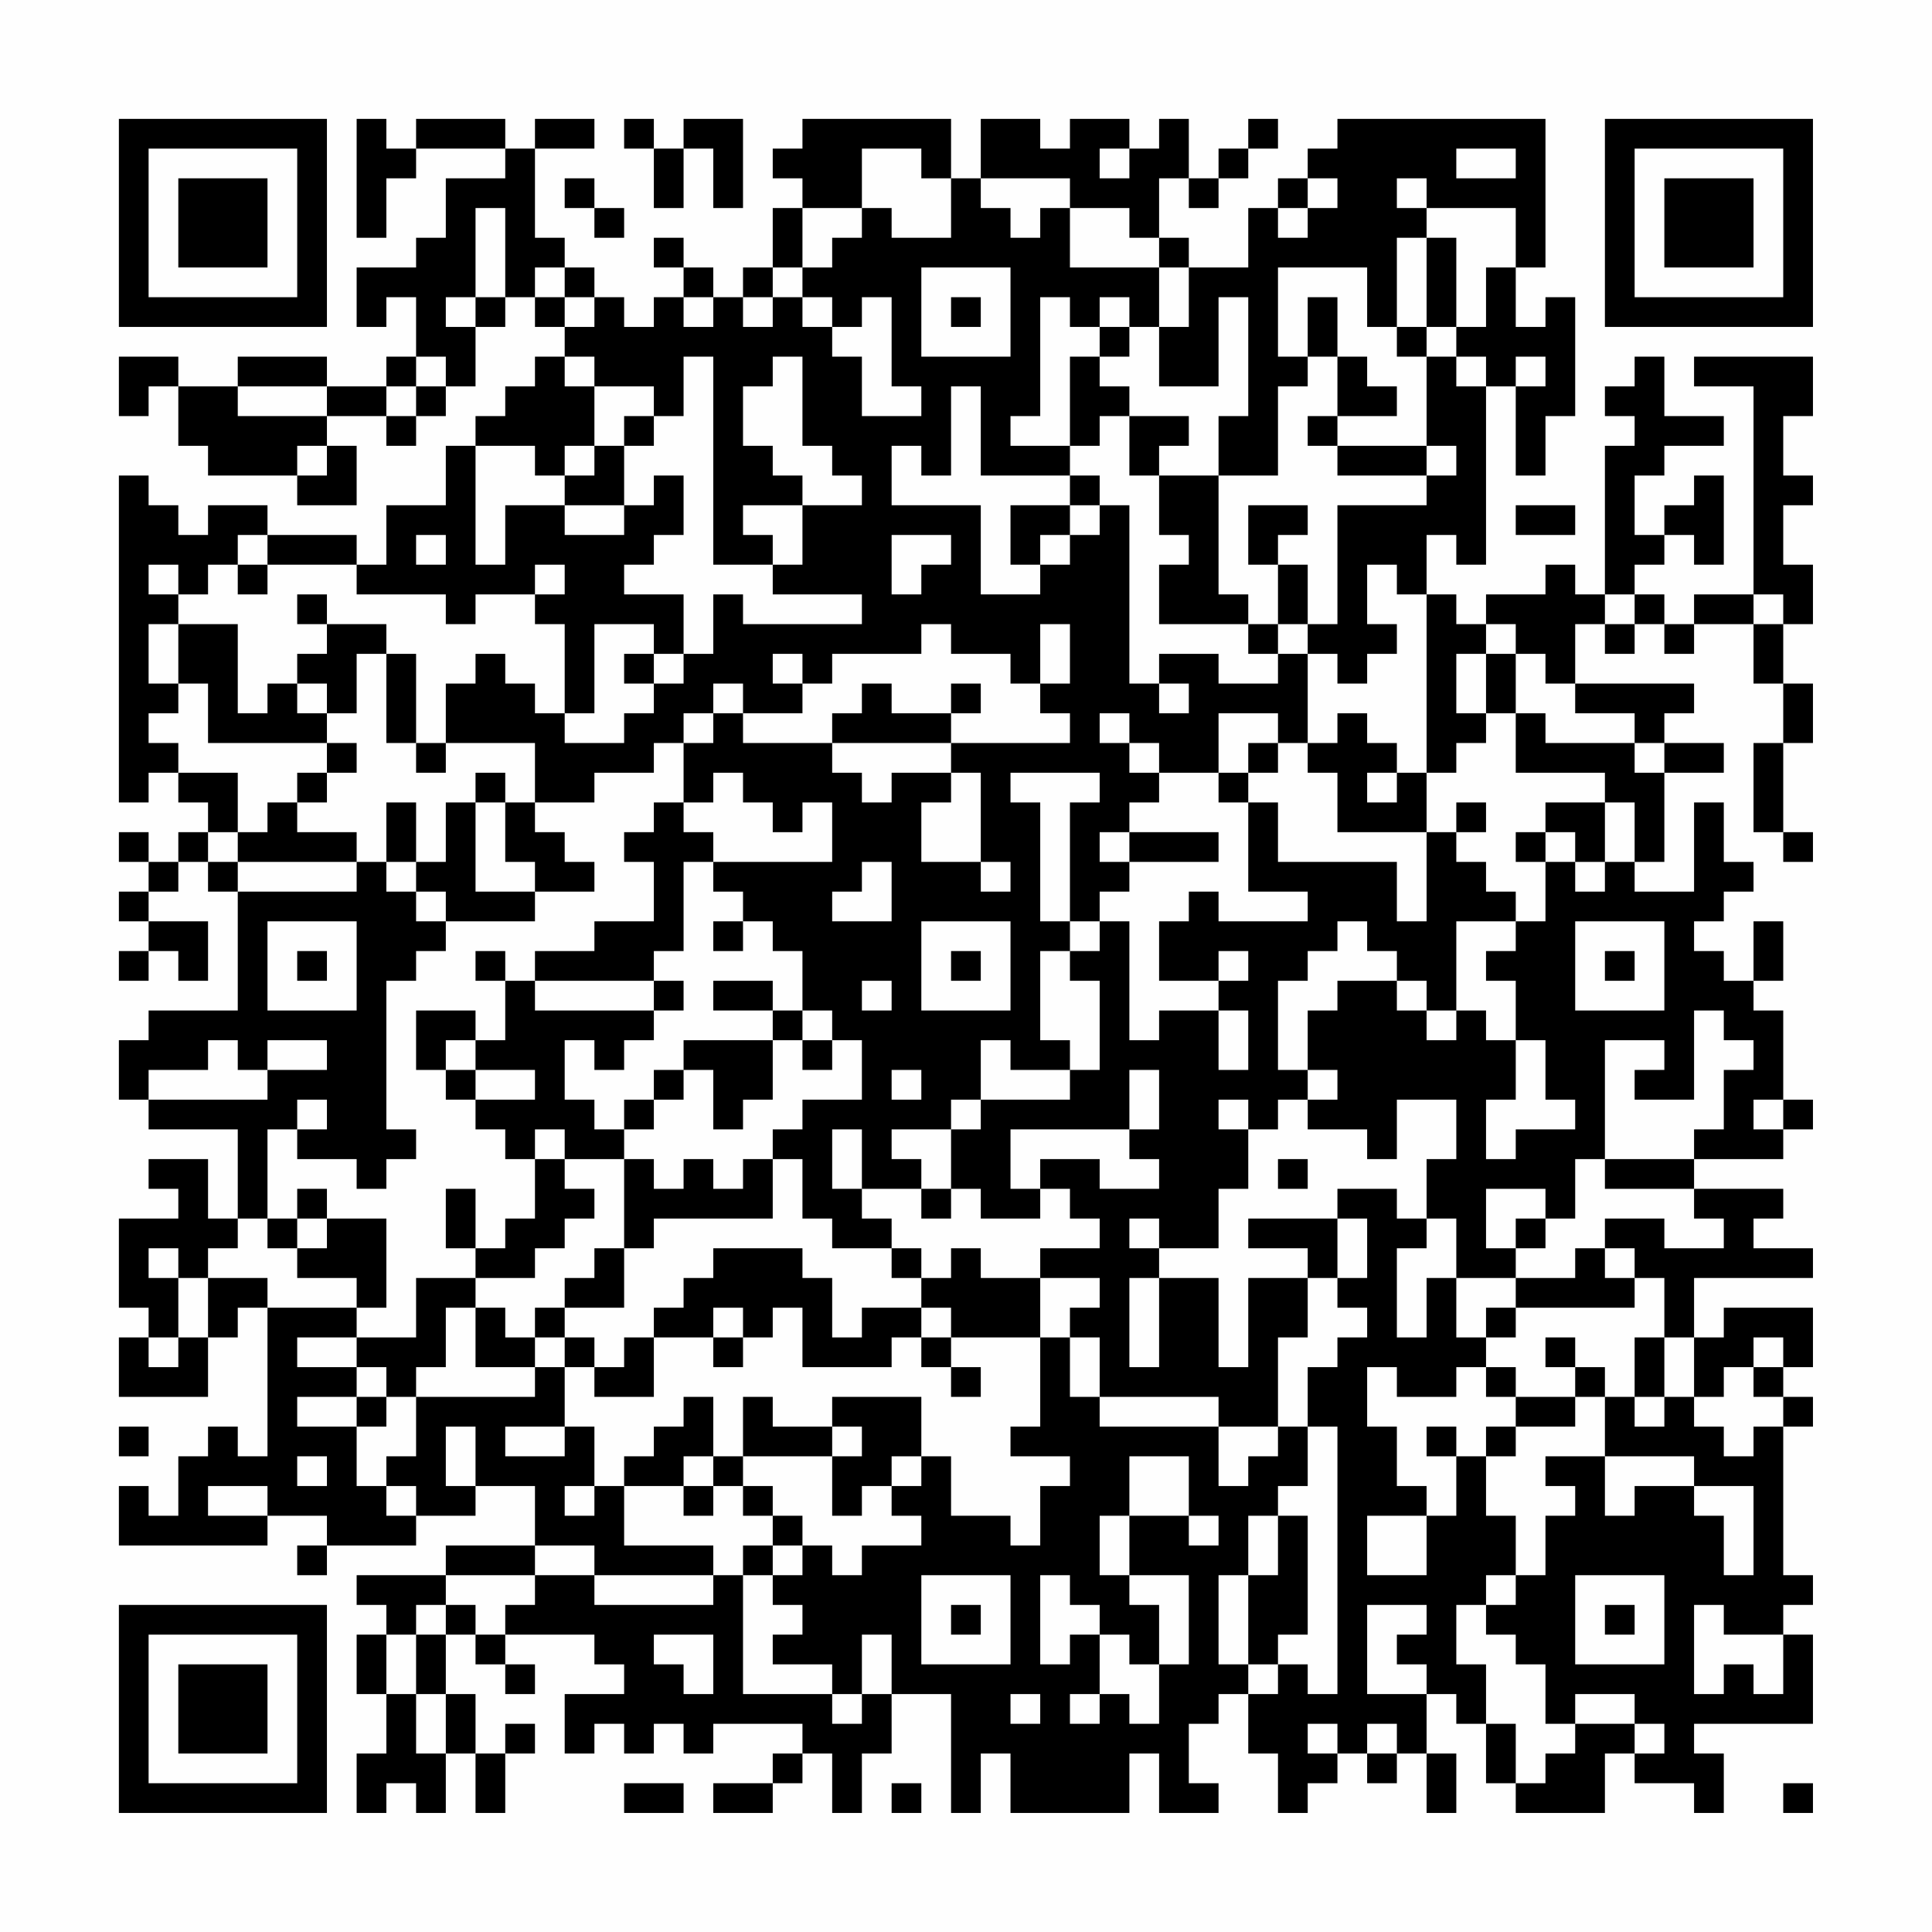 <?xml version="1.0" encoding="UTF-8"?>
<svg xmlns="http://www.w3.org/2000/svg" version="1.1" width="300" height="300" viewBox="0 0 300 300"><rect x="0" y="0" width="300" height="300" fill="#fefefe"/><g transform="scale(4.615)"><g transform="translate(4,4)"><path fill-rule="evenodd" d="M8 0L8 4L9 4L9 2L10 2L10 1L13 1L13 2L11 2L11 4L10 4L10 5L8 5L8 7L9 7L9 6L10 6L10 8L9 8L9 9L7 9L7 8L4 8L4 9L2 9L2 8L0 8L0 10L1 10L1 9L2 9L2 11L3 11L3 12L6 12L6 13L8 13L8 11L7 11L7 10L9 10L9 11L10 11L10 10L11 10L11 9L12 9L12 7L13 7L13 6L14 6L14 7L15 7L15 8L14 8L14 9L13 9L13 10L12 10L12 11L11 11L11 13L9 13L9 15L8 15L8 14L5 14L5 13L3 13L3 14L2 14L2 13L1 13L1 12L0 12L0 23L1 23L1 22L2 22L2 23L3 23L3 24L2 24L2 25L1 25L1 24L0 24L0 25L1 25L1 26L0 26L0 27L1 27L1 28L0 28L0 29L1 29L1 28L2 28L2 29L3 29L3 27L1 27L1 26L2 26L2 25L3 25L3 26L4 26L4 30L1 30L1 31L0 31L0 33L1 33L1 34L4 34L4 37L3 37L3 35L1 35L1 36L2 36L2 37L0 37L0 40L1 40L1 41L0 41L0 43L3 43L3 41L4 41L4 40L5 40L5 45L4 45L4 44L3 44L3 45L2 45L2 47L1 47L1 46L0 46L0 48L5 48L5 47L7 47L7 48L6 48L6 49L7 49L7 48L10 48L10 47L12 47L12 46L14 46L14 48L11 48L11 49L8 49L8 50L9 50L9 51L8 51L8 53L9 53L9 55L8 55L8 57L9 57L9 56L10 56L10 57L11 57L11 55L12 55L12 57L13 57L13 55L14 55L14 54L13 54L13 55L12 55L12 53L11 53L11 51L12 51L12 52L13 52L13 53L14 53L14 52L13 52L13 51L16 51L16 52L17 52L17 53L15 53L15 55L16 55L16 54L17 54L17 55L18 55L18 54L19 54L19 55L20 55L20 54L23 54L23 55L22 55L22 56L20 56L20 57L22 57L22 56L23 56L23 55L24 55L24 57L25 57L25 55L26 55L26 53L28 53L28 57L29 57L29 55L30 55L30 57L34 57L34 55L35 55L35 57L37 57L37 56L36 56L36 54L37 54L37 53L38 53L38 55L39 55L39 57L40 57L40 56L41 56L41 55L42 55L42 56L43 56L43 55L44 55L44 57L45 57L45 55L44 55L44 53L45 53L45 54L46 54L46 56L47 56L47 57L50 57L50 55L51 55L51 56L53 56L53 57L54 57L54 55L53 55L53 54L57 54L57 51L56 51L56 50L57 50L57 49L56 49L56 44L57 44L57 43L56 43L56 42L57 42L57 40L54 40L54 41L53 41L53 39L57 39L57 38L55 38L55 37L56 37L56 36L53 36L53 35L56 35L56 34L57 34L57 33L56 33L56 30L55 30L55 29L56 29L56 27L55 27L55 29L54 29L54 28L53 28L53 27L54 27L54 26L55 26L55 25L54 25L54 23L53 23L53 26L51 26L51 25L52 25L52 22L54 22L54 21L52 21L52 20L53 20L53 19L49 19L49 17L50 17L50 18L51 18L51 17L52 17L52 18L53 18L53 17L55 17L55 19L56 19L56 21L55 21L55 24L56 24L56 25L57 25L57 24L56 24L56 21L57 21L57 19L56 19L56 17L57 17L57 15L56 15L56 13L57 13L57 12L56 12L56 10L57 10L57 8L53 8L53 9L55 9L55 16L53 16L53 17L52 17L52 16L51 16L51 15L52 15L52 14L53 14L53 15L54 15L54 12L53 12L53 13L52 13L52 14L51 14L51 12L52 12L52 11L54 11L54 10L52 10L52 8L51 8L51 9L50 9L50 10L51 10L51 11L50 11L50 16L49 16L49 15L48 15L48 16L46 16L46 17L45 17L45 16L44 16L44 14L45 14L45 15L46 15L46 9L47 9L47 12L48 12L48 10L49 10L49 6L48 6L48 7L47 7L47 5L48 5L48 0L41 0L41 1L40 1L40 2L39 2L39 3L38 3L38 5L36 5L36 4L35 4L35 2L36 2L36 3L37 3L37 2L38 2L38 1L39 1L39 0L38 0L38 1L37 1L37 2L36 2L36 0L35 0L35 1L34 1L34 0L32 0L32 1L31 1L31 0L29 0L29 2L28 2L28 0L23 0L23 1L22 1L22 2L23 2L23 3L22 3L22 5L21 5L21 6L20 6L20 5L19 5L19 4L18 4L18 5L19 5L19 6L18 6L18 7L17 7L17 6L16 6L16 5L15 5L15 4L14 4L14 1L16 1L16 0L14 0L14 1L13 1L13 0L10 0L10 1L9 1L9 0ZM17 0L17 1L18 1L18 3L19 3L19 1L20 1L20 3L21 3L21 0L19 0L19 1L18 1L18 0ZM25 1L25 3L23 3L23 5L22 5L22 6L21 6L21 7L22 7L22 6L23 6L23 7L24 7L24 8L25 8L25 10L27 10L27 9L26 9L26 6L25 6L25 7L24 7L24 6L23 6L23 5L24 5L24 4L25 4L25 3L26 3L26 4L28 4L28 2L27 2L27 1ZM33 1L33 2L34 2L34 1ZM45 1L45 2L47 2L47 1ZM15 2L15 3L16 3L16 4L17 4L17 3L16 3L16 2ZM29 2L29 3L30 3L30 4L31 4L31 3L32 3L32 5L35 5L35 7L34 7L34 6L33 6L33 7L32 7L32 6L31 6L31 10L30 10L30 11L32 11L32 12L29 12L29 9L28 9L28 12L27 12L27 11L26 11L26 13L29 13L29 16L31 16L31 15L32 15L32 14L33 14L33 13L34 13L34 19L35 19L35 20L36 20L36 19L35 19L35 18L37 18L37 19L39 19L39 18L40 18L40 21L39 21L39 20L37 20L37 22L35 22L35 21L34 21L34 20L33 20L33 21L34 21L34 22L35 22L35 23L34 23L34 24L33 24L33 25L34 25L34 26L33 26L33 27L32 27L32 23L33 23L33 22L30 22L30 23L31 23L31 27L32 27L32 28L31 28L31 31L32 31L32 32L30 32L30 31L29 31L29 33L28 33L28 34L26 34L26 35L27 35L27 36L25 36L25 34L24 34L24 36L25 36L25 37L26 37L26 38L24 38L24 37L23 37L23 35L22 35L22 34L23 34L23 33L25 33L25 31L24 31L24 30L23 30L23 28L22 28L22 27L21 27L21 26L20 26L20 25L24 25L24 23L23 23L23 24L22 24L22 23L21 23L21 22L20 22L20 23L19 23L19 21L20 21L20 20L21 20L21 21L24 21L24 22L25 22L25 23L26 23L26 22L28 22L28 23L27 23L27 25L29 25L29 26L30 26L30 25L29 25L29 22L28 22L28 21L32 21L32 20L31 20L31 19L32 19L32 17L31 17L31 19L30 19L30 18L28 18L28 17L27 17L27 18L24 18L24 19L23 19L23 18L22 18L22 19L23 19L23 20L21 20L21 19L20 19L20 20L19 20L19 21L18 21L18 22L16 22L16 23L14 23L14 21L11 21L11 19L12 19L12 18L13 18L13 19L14 19L14 20L15 20L15 21L17 21L17 20L18 20L18 19L19 19L19 18L20 18L20 16L21 16L21 17L25 17L25 16L22 16L22 15L23 15L23 13L25 13L25 12L24 12L24 11L23 11L23 8L22 8L22 9L21 9L21 11L22 11L22 12L23 12L23 13L21 13L21 14L22 14L22 15L20 15L20 8L19 8L19 10L18 10L18 9L16 9L16 8L15 8L15 9L16 9L16 11L15 11L15 12L14 12L14 11L12 11L12 15L13 15L13 13L15 13L15 14L17 14L17 13L18 13L18 12L19 12L19 14L18 14L18 15L17 15L17 16L19 16L19 18L18 18L18 17L16 17L16 20L15 20L15 17L14 17L14 16L15 16L15 15L14 15L14 16L12 16L12 17L11 17L11 16L8 16L8 15L5 15L5 14L4 14L4 15L3 15L3 16L2 16L2 15L1 15L1 16L2 16L2 17L1 17L1 19L2 19L2 20L1 20L1 21L2 21L2 22L4 22L4 24L3 24L3 25L4 25L4 26L8 26L8 25L9 25L9 26L10 26L10 27L11 27L11 28L10 28L10 29L9 29L9 34L10 34L10 35L9 35L9 36L8 36L8 35L6 35L6 34L7 34L7 33L6 33L6 34L5 34L5 37L4 37L4 38L3 38L3 39L2 39L2 38L1 38L1 39L2 39L2 41L1 41L1 42L2 42L2 41L3 41L3 39L5 39L5 40L8 40L8 41L6 41L6 42L8 42L8 43L6 43L6 44L8 44L8 46L9 46L9 47L10 47L10 46L9 46L9 45L10 45L10 43L14 43L14 42L15 42L15 44L13 44L13 45L15 45L15 44L16 44L16 46L15 46L15 47L16 47L16 46L17 46L17 48L20 48L20 49L16 49L16 48L14 48L14 49L11 49L11 50L10 50L10 51L9 51L9 53L10 53L10 55L11 55L11 53L10 53L10 51L11 51L11 50L12 50L12 51L13 51L13 50L14 50L14 49L16 49L16 50L20 50L20 49L21 49L21 53L24 53L24 54L25 54L25 53L26 53L26 51L25 51L25 53L24 53L24 52L22 52L22 51L23 51L23 50L22 50L22 49L23 49L23 48L24 48L24 49L25 49L25 48L27 48L27 47L26 47L26 46L27 46L27 45L28 45L28 47L30 47L30 48L31 48L31 46L32 46L32 45L30 45L30 44L31 44L31 41L32 41L32 43L33 43L33 44L37 44L37 46L38 46L38 45L39 45L39 44L40 44L40 46L39 46L39 47L38 47L38 49L37 49L37 52L38 52L38 53L39 53L39 52L40 52L40 53L41 53L41 44L40 44L40 42L41 42L41 41L42 41L42 40L41 40L41 39L42 39L42 37L41 37L41 36L43 36L43 37L44 37L44 38L43 38L43 41L44 41L44 39L45 39L45 41L46 41L46 42L45 42L45 43L43 43L43 42L42 42L42 44L43 44L43 46L44 46L44 47L42 47L42 49L44 49L44 47L45 47L45 45L46 45L46 47L47 47L47 49L46 49L46 50L45 50L45 52L46 52L46 54L47 54L47 56L48 56L48 55L49 55L49 54L51 54L51 55L52 55L52 54L51 54L51 53L49 53L49 54L48 54L48 52L47 52L47 51L46 51L46 50L47 50L47 49L48 49L48 47L49 47L49 46L48 46L48 45L50 45L50 47L51 47L51 46L53 46L53 47L54 47L54 49L55 49L55 46L53 46L53 45L50 45L50 43L51 43L51 44L52 44L52 43L53 43L53 44L54 44L54 45L55 45L55 44L56 44L56 43L55 43L55 42L56 42L56 41L55 41L55 42L54 42L54 43L53 43L53 41L52 41L52 39L51 39L51 38L50 38L50 37L52 37L52 38L54 38L54 37L53 37L53 36L50 36L50 35L53 35L53 34L54 34L54 32L55 32L55 31L54 31L54 30L53 30L53 33L51 33L51 32L52 32L52 31L50 31L50 35L49 35L49 37L48 37L48 36L46 36L46 38L47 38L47 39L45 39L45 37L44 37L44 35L45 35L45 33L43 33L43 35L42 35L42 34L40 34L40 33L41 33L41 32L40 32L40 30L41 30L41 29L43 29L43 30L44 30L44 31L45 31L45 30L46 30L46 31L47 31L47 33L46 33L46 35L47 35L47 34L49 34L49 33L48 33L48 31L47 31L47 29L46 29L46 28L47 28L47 27L48 27L48 25L49 25L49 26L50 26L50 25L51 25L51 23L50 23L50 22L47 22L47 20L48 20L48 21L51 21L51 22L52 22L52 21L51 21L51 20L49 20L49 19L48 19L48 18L47 18L47 17L46 17L46 18L45 18L45 20L46 20L46 21L45 21L45 22L44 22L44 16L43 16L43 15L42 15L42 17L43 17L43 18L42 18L42 19L41 19L41 18L40 18L40 17L41 17L41 13L44 13L44 12L45 12L45 11L44 11L44 8L45 8L45 9L46 9L46 8L45 8L45 7L46 7L46 5L47 5L47 3L44 3L44 2L43 2L43 3L44 3L44 4L43 4L43 7L42 7L42 5L39 5L39 8L40 8L40 9L39 9L39 12L37 12L37 10L38 10L38 6L37 6L37 9L35 9L35 7L36 7L36 5L35 5L35 4L34 4L34 3L32 3L32 2ZM40 2L40 3L39 3L39 4L40 4L40 3L41 3L41 2ZM12 3L12 6L11 6L11 7L12 7L12 6L13 6L13 3ZM44 4L44 7L43 7L43 8L44 8L44 7L45 7L45 4ZM14 5L14 6L15 6L15 7L16 7L16 6L15 6L15 5ZM27 5L27 8L30 8L30 5ZM19 6L19 7L20 7L20 6ZM28 6L28 7L29 7L29 6ZM40 6L40 8L41 8L41 10L40 10L40 11L41 11L41 12L44 12L44 11L41 11L41 10L43 10L43 9L42 9L42 8L41 8L41 6ZM33 7L33 8L32 8L32 11L33 11L33 10L34 10L34 12L35 12L35 14L36 14L36 15L35 15L35 17L38 17L38 18L39 18L39 17L40 17L40 15L39 15L39 14L40 14L40 13L38 13L38 15L39 15L39 17L38 17L38 16L37 16L37 12L35 12L35 11L36 11L36 10L34 10L34 9L33 9L33 8L34 8L34 7ZM10 8L10 9L9 9L9 10L10 10L10 9L11 9L11 8ZM47 8L47 9L48 9L48 8ZM4 9L4 10L7 10L7 9ZM17 10L17 11L16 11L16 12L15 12L15 13L17 13L17 11L18 11L18 10ZM6 11L6 12L7 12L7 11ZM32 12L32 13L30 13L30 15L31 15L31 14L32 14L32 13L33 13L33 12ZM47 13L47 14L49 14L49 13ZM10 14L10 15L11 15L11 14ZM26 14L26 16L27 16L27 15L28 15L28 14ZM4 15L4 16L5 16L5 15ZM6 16L6 17L7 17L7 18L6 18L6 19L5 19L5 20L4 20L4 17L2 17L2 19L3 19L3 21L7 21L7 22L6 22L6 23L5 23L5 24L4 24L4 25L8 25L8 24L6 24L6 23L7 23L7 22L8 22L8 21L7 21L7 20L8 20L8 18L9 18L9 21L10 21L10 22L11 22L11 21L10 21L10 18L9 18L9 17L7 17L7 16ZM50 16L50 17L51 17L51 16ZM55 16L55 17L56 17L56 16ZM17 18L17 19L18 19L18 18ZM46 18L46 20L47 20L47 18ZM6 19L6 20L7 20L7 19ZM25 19L25 20L24 20L24 21L28 21L28 20L29 20L29 19L28 19L28 20L26 20L26 19ZM41 20L41 21L40 21L40 22L41 22L41 24L44 24L44 27L43 27L43 25L39 25L39 23L38 23L38 22L39 22L39 21L38 21L38 22L37 22L37 23L38 23L38 26L40 26L40 27L37 27L37 26L36 26L36 27L35 27L35 29L37 29L37 30L35 30L35 31L34 31L34 27L33 27L33 28L32 28L32 29L33 29L33 32L32 32L32 33L29 33L29 34L28 34L28 36L27 36L27 37L28 37L28 36L29 36L29 37L31 37L31 36L32 36L32 37L33 37L33 38L31 38L31 39L29 39L29 38L28 38L28 39L27 39L27 38L26 38L26 39L27 39L27 40L25 40L25 41L24 41L24 39L23 39L23 38L20 38L20 39L19 39L19 40L18 40L18 41L17 41L17 42L16 42L16 41L15 41L15 40L17 40L17 38L18 38L18 37L22 37L22 35L21 35L21 36L20 36L20 35L19 35L19 36L18 36L18 35L17 35L17 34L18 34L18 33L19 33L19 32L20 32L20 34L21 34L21 33L22 33L22 31L23 31L23 32L24 32L24 31L23 31L23 30L22 30L22 29L20 29L20 30L22 30L22 31L19 31L19 32L18 32L18 33L17 33L17 34L16 34L16 33L15 33L15 31L16 31L16 32L17 32L17 31L18 31L18 30L19 30L19 29L18 29L18 28L19 28L19 25L20 25L20 24L19 24L19 23L18 23L18 24L17 24L17 25L18 25L18 27L16 27L16 28L14 28L14 29L13 29L13 28L12 28L12 29L13 29L13 31L12 31L12 30L10 30L10 32L11 32L11 33L12 33L12 34L13 34L13 35L14 35L14 37L13 37L13 38L12 38L12 36L11 36L11 38L12 38L12 39L10 39L10 41L8 41L8 42L9 42L9 43L8 43L8 44L9 44L9 43L10 43L10 42L11 42L11 40L12 40L12 42L14 42L14 41L15 41L15 42L16 42L16 43L18 43L18 41L20 41L20 42L21 42L21 41L22 41L22 40L23 40L23 42L26 42L26 41L27 41L27 42L28 42L28 43L29 43L29 42L28 42L28 41L31 41L31 39L33 39L33 40L32 40L32 41L33 41L33 43L37 43L37 44L39 44L39 41L40 41L40 39L41 39L41 37L38 37L38 38L40 38L40 39L38 39L38 42L37 42L37 39L35 39L35 38L37 38L37 36L38 36L38 34L39 34L39 33L40 33L40 32L39 32L39 29L40 29L40 28L41 28L41 27L42 27L42 28L43 28L43 29L44 29L44 30L45 30L45 27L47 27L47 26L46 26L46 25L45 25L45 24L46 24L46 23L45 23L45 24L44 24L44 22L43 22L43 21L42 21L42 20ZM12 22L12 23L11 23L11 25L10 25L10 23L9 23L9 25L10 25L10 26L11 26L11 27L14 27L14 26L16 26L16 25L15 25L15 24L14 24L14 23L13 23L13 22ZM42 22L42 23L43 23L43 22ZM12 23L12 26L14 26L14 25L13 25L13 23ZM48 23L48 24L47 24L47 25L48 25L48 24L49 24L49 25L50 25L50 23ZM34 24L34 25L37 25L37 24ZM25 25L25 26L24 26L24 27L26 27L26 25ZM5 27L5 30L8 30L8 27ZM20 27L20 28L21 28L21 27ZM27 27L27 30L30 30L30 27ZM49 27L49 30L52 30L52 27ZM6 28L6 29L7 29L7 28ZM28 28L28 29L29 29L29 28ZM37 28L37 29L38 29L38 28ZM50 28L50 29L51 29L51 28ZM14 29L14 30L18 30L18 29ZM25 29L25 30L26 30L26 29ZM37 30L37 32L38 32L38 30ZM3 31L3 32L1 32L1 33L5 33L5 32L7 32L7 31L5 31L5 32L4 32L4 31ZM11 31L11 32L12 32L12 33L14 33L14 32L12 32L12 31ZM26 32L26 33L27 33L27 32ZM34 32L34 34L30 34L30 36L31 36L31 35L33 35L33 36L35 36L35 35L34 35L34 34L35 34L35 32ZM37 33L37 34L38 34L38 33ZM55 33L55 34L56 34L56 33ZM14 34L14 35L15 35L15 36L16 36L16 37L15 37L15 38L14 38L14 39L12 39L12 40L13 40L13 41L14 41L14 40L15 40L15 39L16 39L16 38L17 38L17 35L15 35L15 34ZM39 35L39 36L40 36L40 35ZM6 36L6 37L5 37L5 38L6 38L6 39L8 39L8 40L9 40L9 37L7 37L7 36ZM6 37L6 38L7 38L7 37ZM34 37L34 38L35 38L35 37ZM47 37L47 38L48 38L48 37ZM49 38L49 39L47 39L47 40L46 40L46 41L47 41L47 40L51 40L51 39L50 39L50 38ZM34 39L34 42L35 42L35 39ZM20 40L20 41L21 41L21 40ZM27 40L27 41L28 41L28 40ZM48 41L48 42L49 42L49 43L47 43L47 42L46 42L46 43L47 43L47 44L46 44L46 45L47 45L47 44L49 44L49 43L50 43L50 42L49 42L49 41ZM51 41L51 43L52 43L52 41ZM19 43L19 44L18 44L18 45L17 45L17 46L19 46L19 47L20 47L20 46L21 46L21 47L22 47L22 48L21 48L21 49L22 49L22 48L23 48L23 47L22 47L22 46L21 46L21 45L24 45L24 47L25 47L25 46L26 46L26 45L27 45L27 43L24 43L24 44L22 44L22 43L21 43L21 45L20 45L20 43ZM0 44L0 45L1 45L1 44ZM11 44L11 46L12 46L12 44ZM24 44L24 45L25 45L25 44ZM44 44L44 45L45 45L45 44ZM6 45L6 46L7 46L7 45ZM19 45L19 46L20 46L20 45ZM34 45L34 47L33 47L33 49L34 49L34 50L35 50L35 52L34 52L34 51L33 51L33 50L32 50L32 49L31 49L31 52L32 52L32 51L33 51L33 53L32 53L32 54L33 54L33 53L34 53L34 54L35 54L35 52L36 52L36 49L34 49L34 47L36 47L36 48L37 48L37 47L36 47L36 45ZM3 46L3 47L5 47L5 46ZM39 47L39 49L38 49L38 52L39 52L39 51L40 51L40 47ZM27 49L27 52L30 52L30 49ZM49 49L49 52L52 52L52 49ZM28 50L28 51L29 51L29 50ZM42 50L42 53L44 53L44 52L43 52L43 51L44 51L44 50ZM50 50L50 51L51 51L51 50ZM53 50L53 53L54 53L54 52L55 52L55 53L56 53L56 51L54 51L54 50ZM18 51L18 52L19 52L19 53L20 53L20 51ZM30 53L30 54L31 54L31 53ZM40 54L40 55L41 55L41 54ZM42 54L42 55L43 55L43 54ZM17 56L17 57L19 57L19 56ZM26 56L26 57L27 57L27 56ZM56 56L56 57L57 57L57 56ZM0 0L0 7L7 7L7 0ZM1 1L1 6L6 6L6 1ZM2 2L2 5L5 5L5 2ZM50 0L50 7L57 7L57 0ZM51 1L51 6L56 6L56 1ZM52 2L52 5L55 5L55 2ZM0 50L0 57L7 57L7 50ZM1 51L1 56L6 56L6 51ZM2 52L2 55L5 55L5 52Z" fill="#000000"/></g></g></svg>
